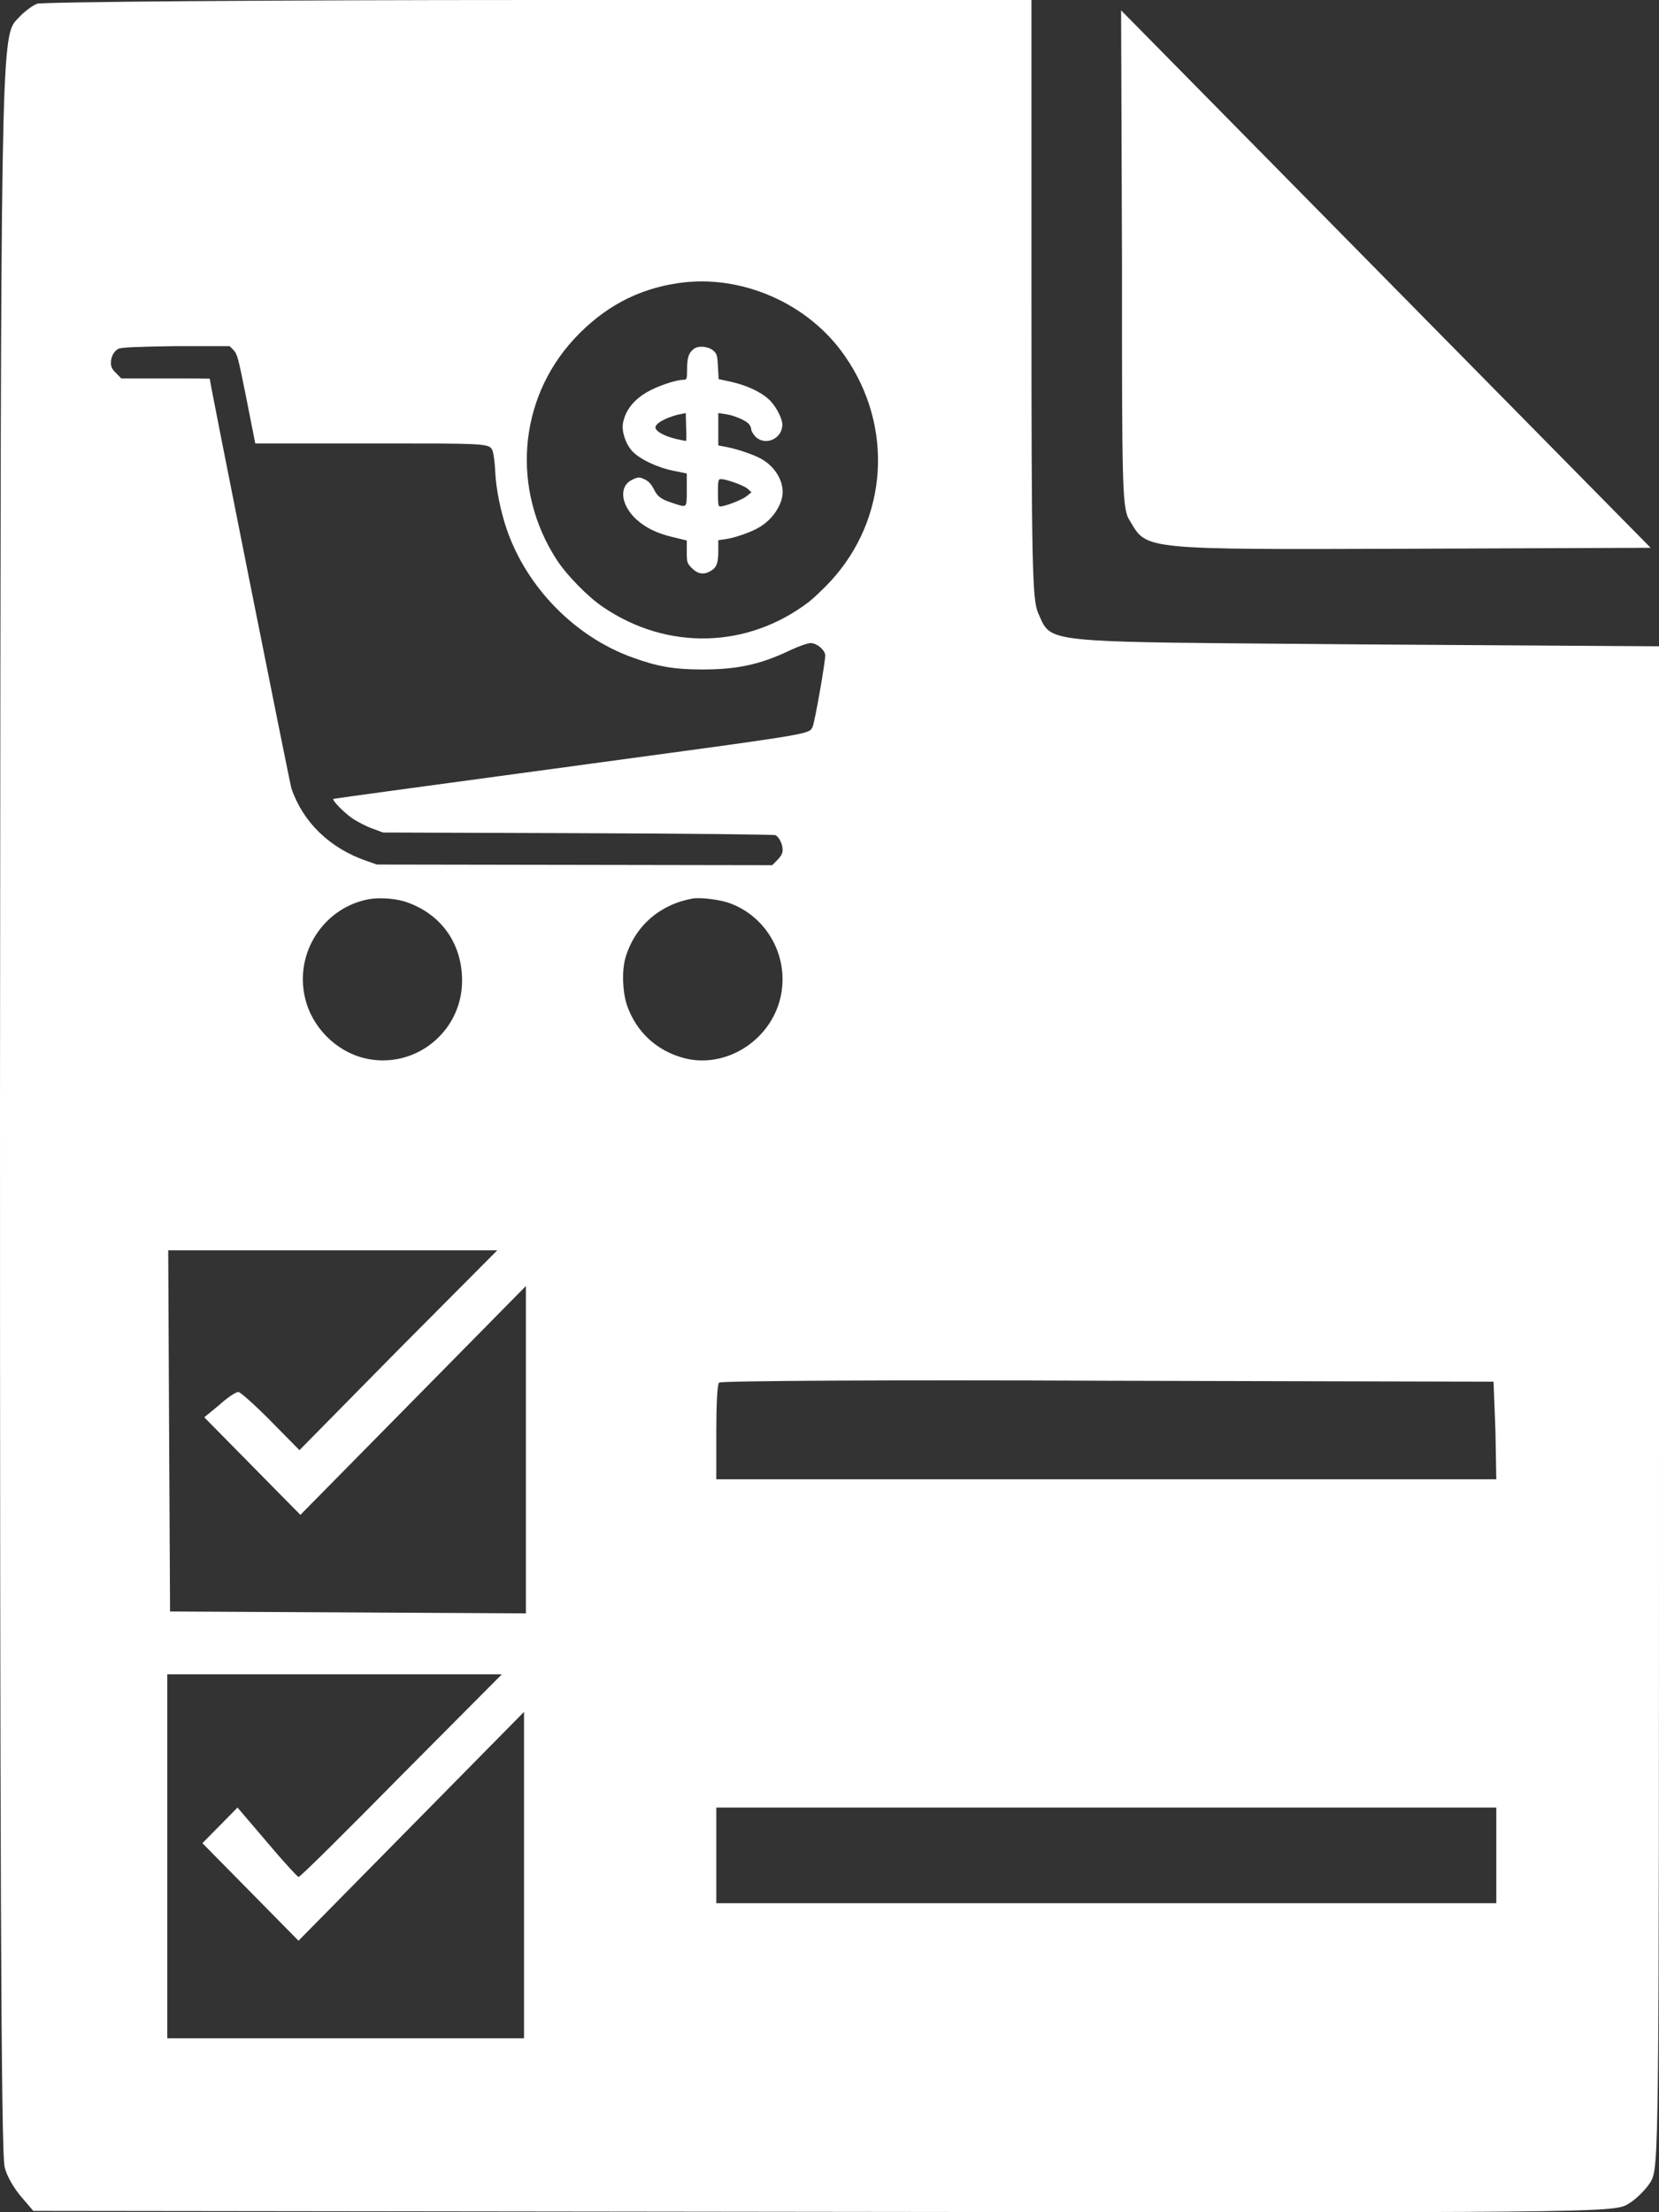 <svg width="30" height="40" viewBox="0 0 30 40" fill="none" xmlns="http://www.w3.org/2000/svg">
<rect x="0" y="0" width="30" height="40" fill="#333333" stroke="none"/>
<path d="M20.289 4.698C20.289 8.955 20.289 9.209 20.44 9.43C20.74 9.939 20.657 9.939 25.487 9.922L29.849 9.905L25.052 5.037L20.273 0.187L20.289 4.698Z" fill="white"/>
<path fill-rule="evenodd" clip-rule="evenodd" d="M0.669 0.068C0.585 0.102 0.451 0.204 0.368 0.288C0.353 0.305 0.339 0.319 0.325 0.333L0.325 0.333C0.314 0.344 0.304 0.354 0.294 0.365C0.015 0.665 0.015 1.224 0.002 17.546L0 19.962C0 33.022 0.017 38.975 0.084 39.178C0.117 39.348 0.267 39.586 0.384 39.721L0.602 39.976L14.891 39.993C28.713 40.01 29.181 40.01 29.432 39.857C29.582 39.772 29.766 39.586 29.85 39.45C30 39.178 30 39.043 30 25.424V11.686L24.652 11.652C24.191 11.648 23.768 11.645 23.379 11.641H23.379C19.669 11.612 19.103 11.608 18.898 11.333C18.86 11.284 18.835 11.226 18.805 11.157C18.794 11.131 18.782 11.104 18.769 11.075C18.669 10.821 18.652 10.261 18.652 5.393V0H9.744C4.847 0 0.752 0.034 0.669 0.068ZM7.203 24.406L5.415 26.221L4.897 25.695C4.613 25.407 4.345 25.169 4.312 25.169C4.262 25.169 4.111 25.271 3.961 25.407L3.694 25.627L4.563 26.509L5.432 27.391L7.471 25.322L9.51 23.253V26.204V29.172L6.301 29.155L3.075 29.138L3.058 25.865L3.042 22.608H6H8.992L7.203 24.406ZM27.042 25.865L27.058 26.747H20.006H12.953V25.898C12.953 25.424 12.969 25.034 13.003 25C13.02 24.966 16.195 24.949 20.022 24.966L27.008 24.983L27.042 25.865ZM7.253 32.106C6.267 33.107 5.432 33.938 5.398 33.938C5.382 33.938 5.114 33.649 4.83 33.31L4.295 32.683L3.978 33.005L3.66 33.327L4.529 34.209L5.398 35.091L7.437 33.022L9.476 30.953V33.904V36.855H6.251H3.025V33.565V30.274H6.05H9.075L7.253 32.106ZM27.058 33.548V34.413H20.006H12.953V33.548V32.683H20.006H27.058V33.548ZM12.266 5.119C11.525 5.226 10.908 5.56 10.378 6.133C9.367 7.231 9.244 8.86 10.073 10.131C10.249 10.399 10.637 10.799 10.908 10.978C12.066 11.765 13.518 11.73 14.629 10.882C14.718 10.811 14.894 10.644 15.017 10.512C16.058 9.385 16.164 7.714 15.282 6.443C14.623 5.482 13.4 4.951 12.266 5.119ZM12.895 6.336C12.965 6.395 12.971 6.425 12.983 6.628L12.995 6.855L13.218 6.903C13.483 6.962 13.742 7.076 13.894 7.213C14.018 7.32 14.147 7.559 14.147 7.678C14.147 7.935 13.836 8.072 13.659 7.893C13.618 7.851 13.583 7.786 13.583 7.756C13.583 7.726 13.559 7.684 13.536 7.66C13.465 7.589 13.254 7.505 13.112 7.487L12.989 7.469V7.762V8.054L13.148 8.084C13.359 8.126 13.683 8.239 13.8 8.317C14.018 8.454 14.153 8.681 14.153 8.895C14.153 9.116 13.977 9.391 13.73 9.534C13.583 9.623 13.289 9.725 13.118 9.749L12.989 9.767V9.958C12.989 10.178 12.96 10.262 12.854 10.322C12.73 10.399 12.618 10.381 12.513 10.274C12.425 10.184 12.419 10.172 12.419 9.975V9.773L12.172 9.713C11.872 9.641 11.684 9.546 11.513 9.397C11.225 9.134 11.184 8.794 11.431 8.675C11.543 8.621 11.566 8.621 11.672 8.675C11.731 8.705 11.778 8.758 11.819 8.836C11.889 8.979 11.948 9.027 12.172 9.098L12.204 9.109C12.305 9.142 12.358 9.159 12.386 9.14C12.419 9.117 12.419 9.047 12.419 8.896L12.419 8.854V8.561L12.189 8.514C11.901 8.46 11.572 8.305 11.437 8.162C11.313 8.03 11.237 7.798 11.266 7.648C11.313 7.398 11.49 7.189 11.784 7.046C11.978 6.95 12.248 6.867 12.36 6.867C12.419 6.867 12.425 6.855 12.425 6.67C12.425 6.461 12.454 6.383 12.542 6.312C12.618 6.246 12.801 6.258 12.895 6.336ZM11.854 7.744C11.831 7.672 12.001 7.565 12.254 7.499L12.401 7.469L12.407 7.714C12.413 7.845 12.413 7.964 12.407 7.97C12.401 7.976 12.319 7.958 12.219 7.935C12.025 7.887 11.883 7.815 11.854 7.744ZM12.983 8.913C12.983 9.104 12.989 9.158 13.018 9.158C13.112 9.158 13.418 9.038 13.5 8.973L13.589 8.901L13.518 8.836C13.447 8.776 13.136 8.663 13.036 8.663C12.989 8.663 12.983 8.686 12.983 8.913ZM2.006 6.562C2.006 6.449 2.058 6.353 2.141 6.306C2.194 6.282 2.423 6.27 3.182 6.258H4.152L4.222 6.329C4.293 6.401 4.31 6.479 4.457 7.213L4.616 8.018H6.674L6.906 8.018C8.617 8.018 8.829 8.018 8.889 8.114C8.898 8.127 8.903 8.143 8.91 8.16L8.91 8.16L8.914 8.173C8.926 8.215 8.95 8.376 8.955 8.531C8.973 8.865 9.055 9.253 9.167 9.581C9.532 10.632 10.408 11.521 11.443 11.89C11.889 12.052 12.189 12.105 12.701 12.105C13.336 12.105 13.753 12.016 14.312 11.747C14.453 11.682 14.606 11.628 14.659 11.628C14.765 11.628 14.9 11.735 14.923 11.837C14.935 11.908 14.735 13.06 14.694 13.143L14.687 13.156C14.684 13.162 14.681 13.168 14.678 13.174C14.614 13.277 14.423 13.303 10.703 13.806L10.703 13.806L10.308 13.86C7.973 14.176 6.045 14.438 6.033 14.444C5.986 14.456 6.227 14.701 6.386 14.808C6.474 14.862 6.627 14.945 6.733 14.981L6.927 15.053L10.449 15.065C12.389 15.071 13.994 15.089 14.024 15.101C14.088 15.136 14.153 15.262 14.153 15.369C14.153 15.429 14.124 15.482 14.059 15.548L13.965 15.644L10.39 15.638L6.815 15.632L6.627 15.566C5.963 15.339 5.475 14.862 5.269 14.253C5.239 14.158 3.793 6.914 3.793 6.849C3.793 6.843 3.434 6.843 2.993 6.843H2.194L2.1 6.747C2.029 6.681 2.006 6.634 2.006 6.562ZM6.674 16.258C5.857 16.408 5.322 17.225 5.516 18.043C5.639 18.573 6.074 19.009 6.592 19.134C7.491 19.349 8.356 18.663 8.356 17.732C8.356 17.076 7.997 16.551 7.386 16.324C7.191 16.247 6.88 16.223 6.674 16.258ZM11.313 17.308C11.484 16.742 11.931 16.354 12.524 16.247C12.66 16.223 13.001 16.264 13.177 16.324C13.877 16.569 14.283 17.314 14.112 18.042C13.93 18.818 13.124 19.325 12.377 19.134C11.878 19.003 11.507 18.663 11.337 18.174C11.255 17.929 11.243 17.541 11.313 17.308Z" fill="white"/>
</svg>
